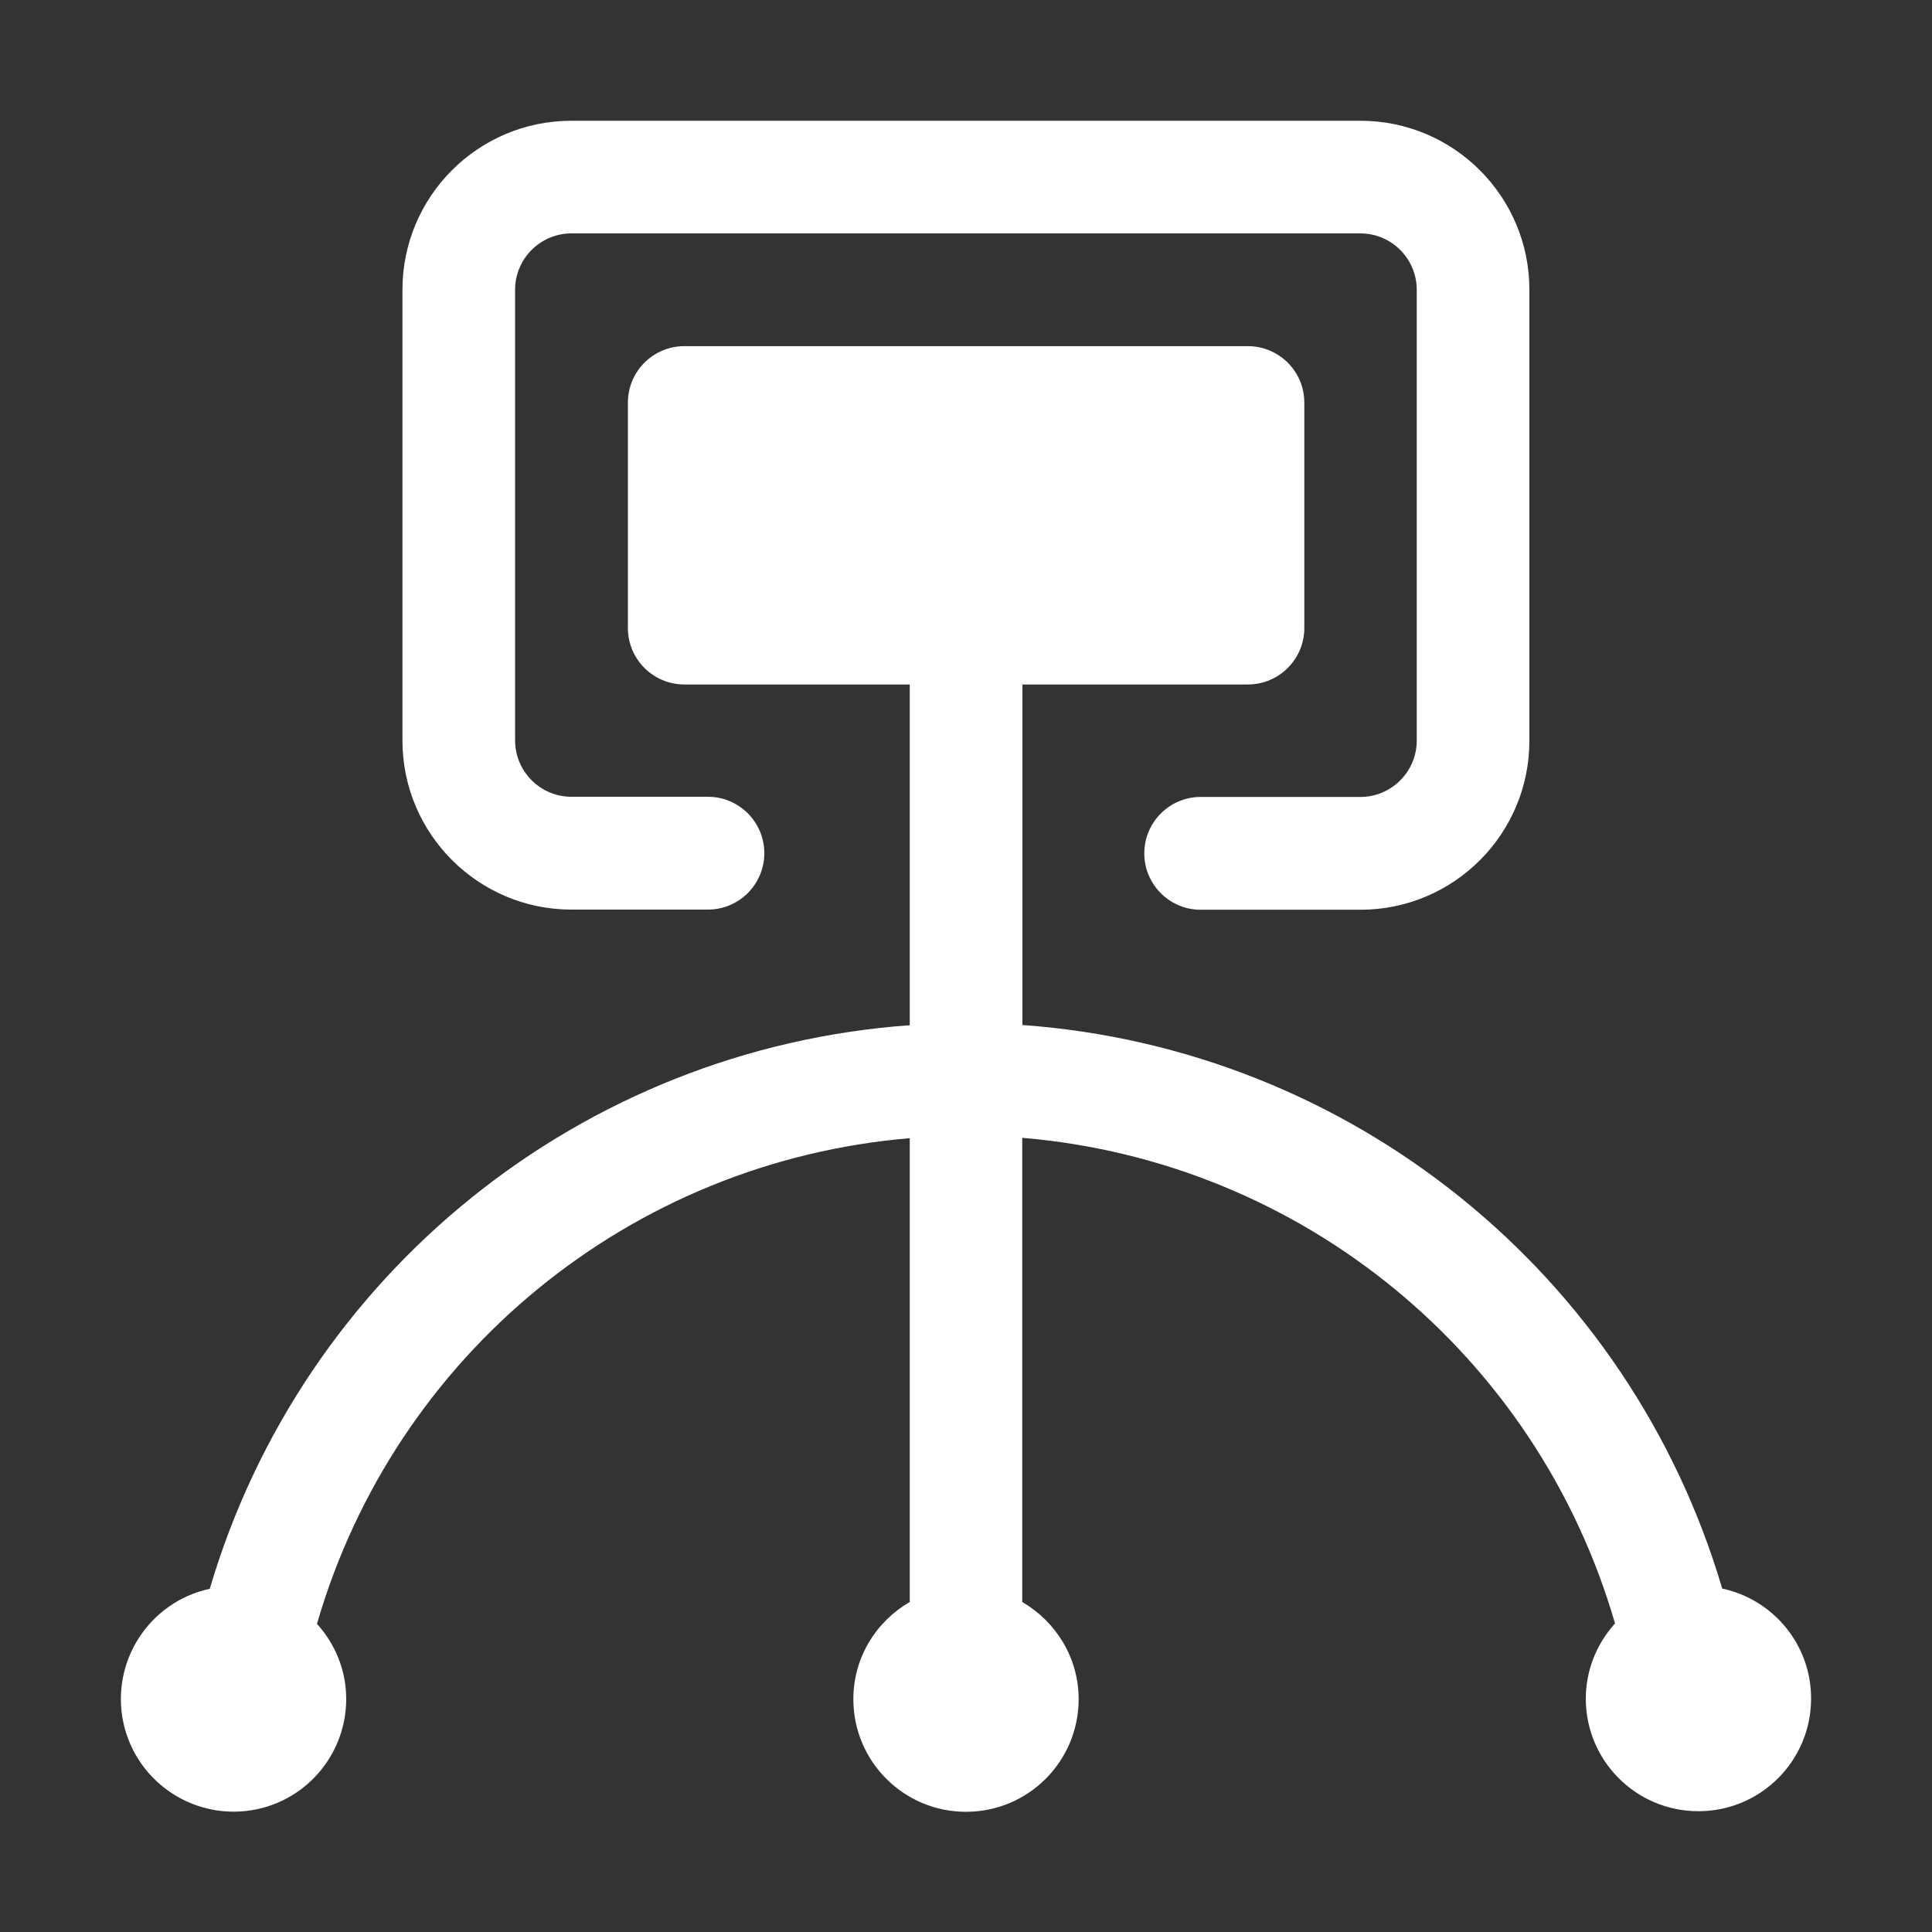 <svg width="46" height="46" viewBox="0 0 46 46" fill="none" xmlns="http://www.w3.org/2000/svg">
<rect x="0" y="0" width="46" height="46" fill="#333333" stroke="none"/>
<path d="M41.005 37.823C38.79 30.317 32.151 24.967 24.343 24.405V16.297H29.711C30.453 16.297 31.055 15.695 31.055 14.954V9.585C31.055 8.844 30.453 8.242 29.711 8.242H16.293C15.552 8.242 14.95 8.844 14.95 9.585V14.954C14.95 15.695 15.552 16.297 16.293 16.297H21.661V24.41C13.854 24.971 7.21 30.317 4.995 37.828C3.549 38.142 2.628 39.566 2.938 41.017C3.252 42.464 4.676 43.385 6.127 43.075C7.363 42.81 8.243 41.714 8.243 40.451C8.243 39.759 7.974 39.135 7.547 38.663C9.402 32.257 15.013 27.657 21.661 27.1V38.142C20.862 38.605 20.318 39.463 20.318 40.456C20.318 41.938 21.518 43.138 23 43.138C24.483 43.138 25.682 41.938 25.682 40.456C25.682 39.467 25.138 38.609 24.339 38.142V27.091C30.987 27.648 36.598 32.248 38.453 38.654C38.008 39.144 37.757 39.782 37.757 40.442C37.757 41.925 38.956 43.124 40.439 43.124C41.921 43.124 43.121 41.925 43.121 40.442C43.125 39.18 42.24 38.088 41.005 37.823Z" fill="white"/>
<path d="M13.607 21.657H16.855C17.596 21.657 18.198 21.055 18.198 20.314C18.198 19.573 17.596 18.971 16.855 18.971H13.607C12.866 18.971 12.264 18.369 12.264 17.627V6.9C12.264 6.159 12.866 5.557 13.607 5.557H32.389C33.13 5.557 33.732 6.159 33.732 6.9V17.632C33.732 18.373 33.13 18.975 32.389 18.975H28.588C27.847 18.975 27.245 19.577 27.245 20.318C27.245 21.059 27.847 21.661 28.588 21.661H32.389C34.612 21.661 36.414 19.86 36.414 17.636V6.9C36.414 4.676 34.612 2.875 32.389 2.875H13.607C11.383 2.875 9.582 4.676 9.582 6.9V17.632C9.582 19.855 11.388 21.657 13.607 21.657Z" fill="white"/>
</svg>
